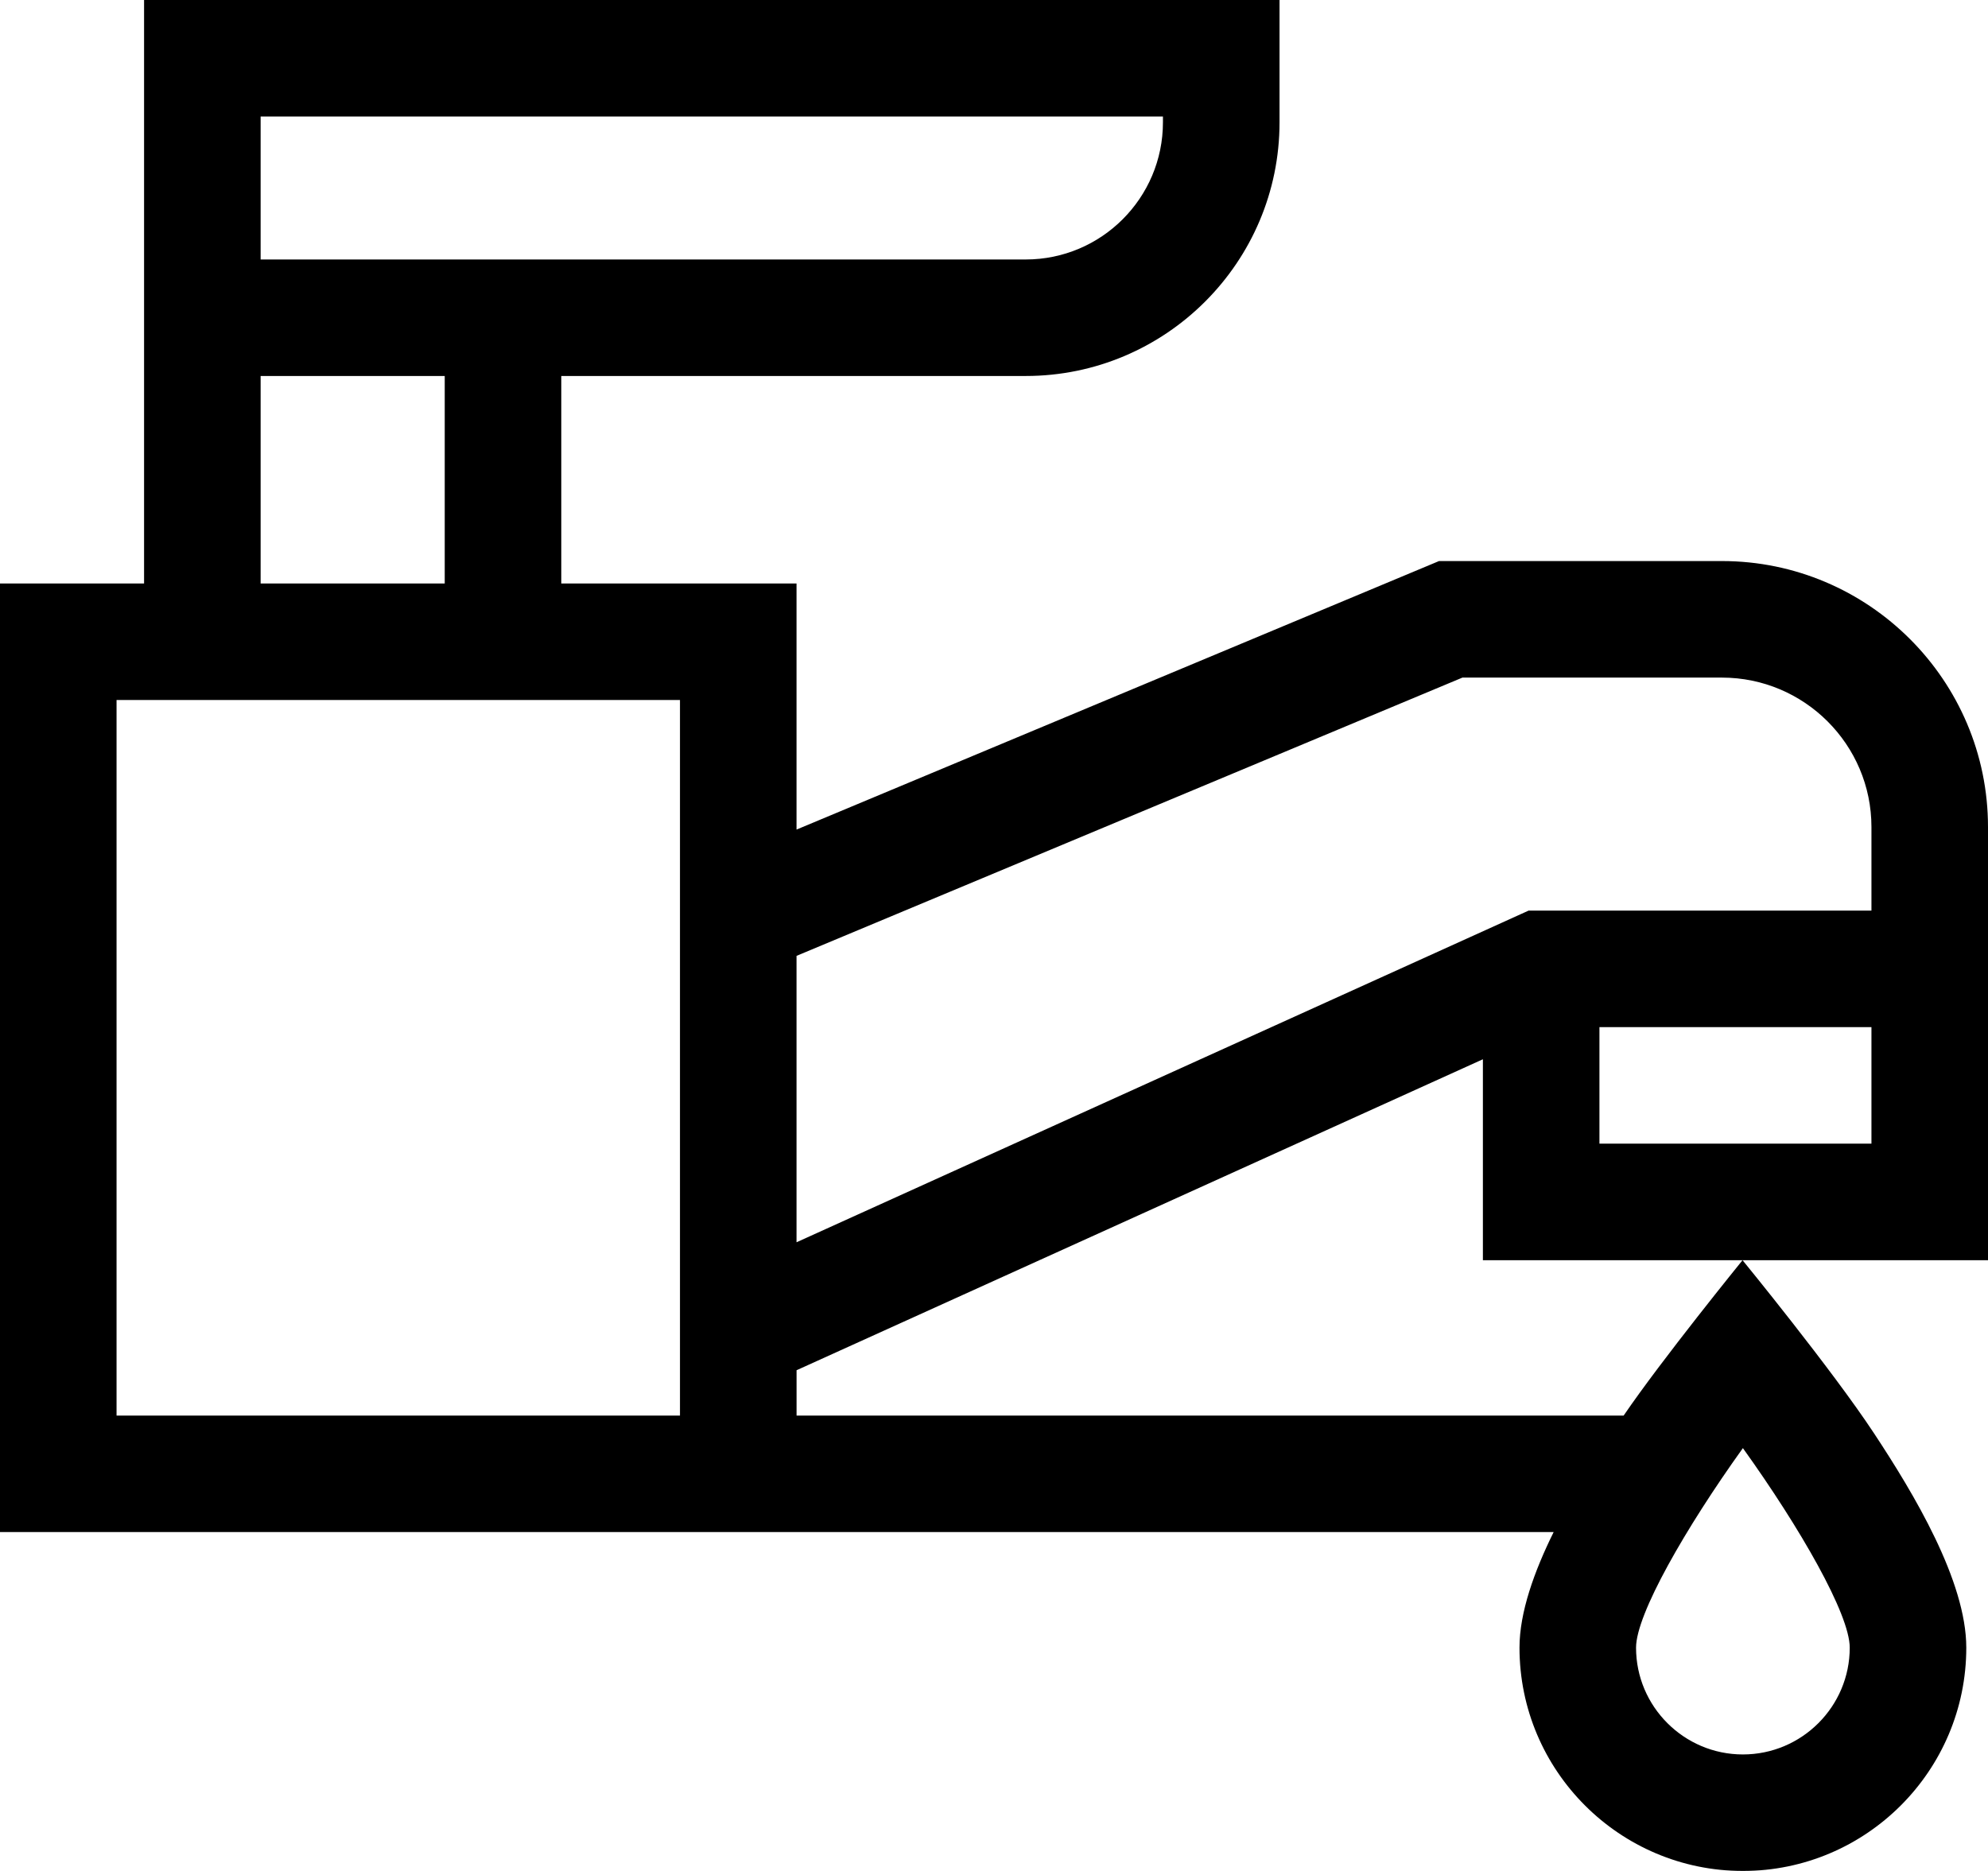 <?xml version="1.0" encoding="UTF-8"?>
<svg width="51px" height="48px" viewBox="0 0 51 48" version="1.1" xmlns="http://www.w3.org/2000/svg" xmlns:xlink="http://www.w3.org/1999/xlink">
    <title>icon/bathroom</title>
    <defs>
        <filter id="filter-1">
            <feColorMatrix in="SourceGraphic" type="matrix" values="0 0 0 0 0.024 0 0 0 0 0.616 0 0 0 0 0.745 0 0 0 1 0"></feColorMatrix>
        </filter>
    </defs>
    <g id="Styleguide" stroke="none" stroke-width="1" fill="none" fill-rule="evenodd">
        <g id="icon/bathroom" transform="translate(-312, -215)" filter="url(#filter-1)">
            <g transform="translate(312, 215)">
                <path d="M51,21.218 C51,17.456 47.938,14.394 44.174,14.394 L36.917,14.394 L20.434,21.283 L20.434,14.97 L14.399,14.97 L14.399,9.646 L26.314,9.646 C29.904,9.646 32.825,6.727 32.825,3.138 L32.825,2.83009587e-15 L3.696,2.83009587e-15 L3.696,14.97 L0,14.97 L0,39.306 L39.857,39.306 C39.355,40.322 38.981,41.37 38.981,42.271 C38.981,45.43 41.552,48 44.712,48 C47.872,48 50.443,45.43 50.443,42.271 C50.443,40.559 49.094,38.314 48.078,36.775 C46.993,35.129 44.703,32.331 44.703,32.331 L51,32.331 L51,21.218 Z M37.517,17.384 L44.174,17.384 C46.289,17.384 48.01,19.104 48.01,21.218 L48.01,23.362 L39.214,23.362 L20.434,31.871 L20.434,24.523 L37.517,17.384 Z M29.834,2.989 L29.834,3.138 C29.834,5.078 28.255,6.657 26.314,6.657 L6.686,6.657 L6.686,2.989 L29.834,2.989 Z M6.686,9.647 L11.409,9.647 L11.409,14.97 L6.686,14.97 L6.686,9.647 Z M17.444,36.317 L2.99,36.317 L2.99,17.959 L17.444,17.959 L17.444,36.317 Z M47.453,42.271 C47.453,43.781 46.224,45.011 44.712,45.011 C43.201,45.011 41.971,43.781 41.971,42.271 C41.971,41.413 43.244,39.199 44.712,37.152 C46.18,39.199 47.453,41.413 47.453,42.271 Z M41.653,36.317 L20.435,36.317 L20.435,35.154 L38.042,27.176 L38.042,32.331 L44.703,32.331 C44.703,32.331 42.626,34.888 41.653,36.317 L41.653,36.317 Z M41.032,29.341 L41.032,26.352 L48.01,26.352 L48.01,29.341 L41.032,29.341 Z" id="Shape" fill="#000000" fill-rule="nonzero"></path>
            </g>
        </g>
    </g>
</svg>